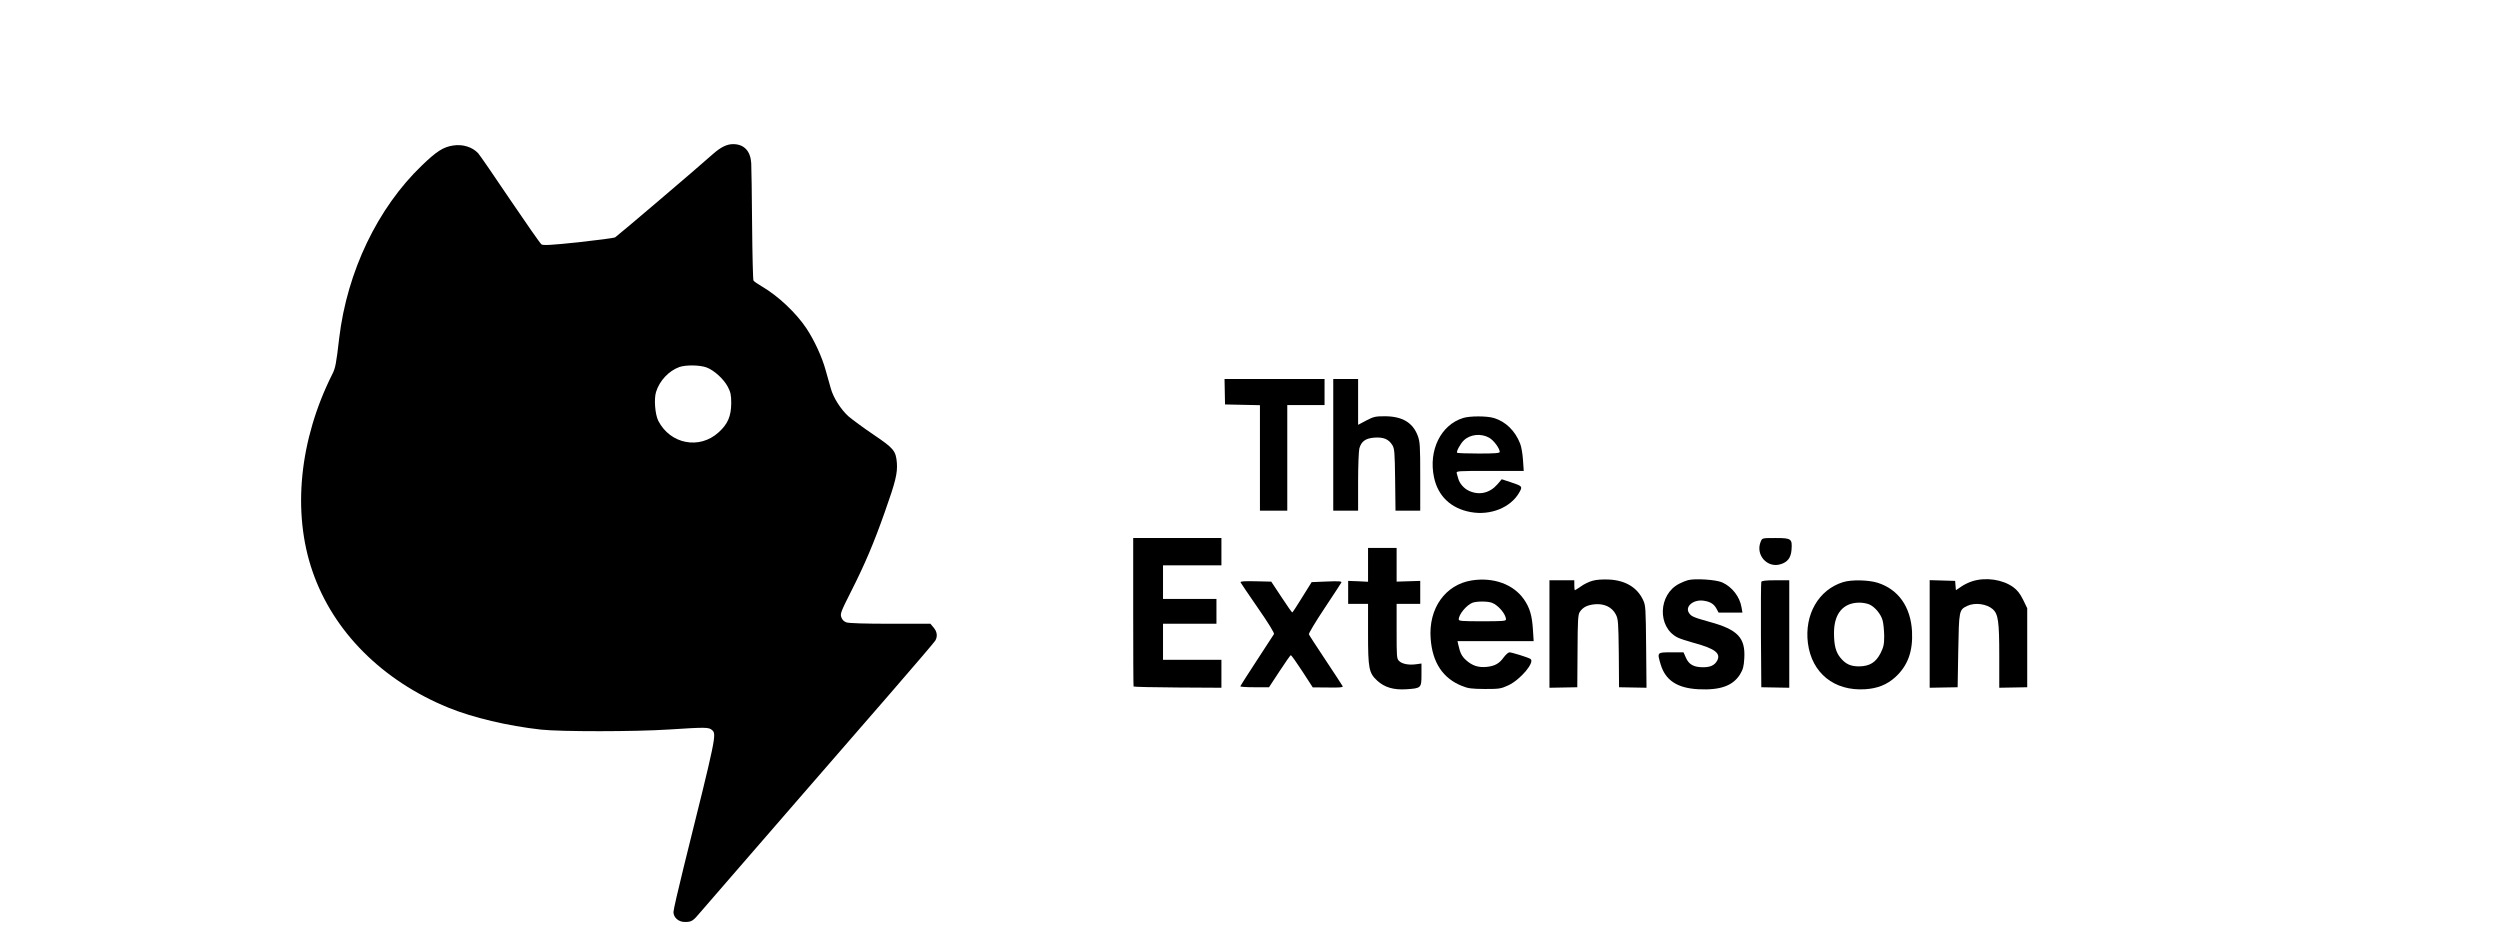 <?xml version="1.0" standalone="no"?>
<!DOCTYPE svg PUBLIC "-//W3C//DTD SVG 20010904//EN"
 "http://www.w3.org/TR/2001/REC-SVG-20010904/DTD/svg10.dtd">
<svg version="1.0" xmlns="http://www.w3.org/2000/svg"
 width="2012pt" height="760pt" viewBox="0 0 2012 760"
 preserveAspectRatio="xMidYMid meet">

<g transform="translate(0,760) scale(0.1,-0.1)"
fill="#000000" stroke="none">
<path d="M3647 6429 c-79 -12 -133 -46 -252 -161 -356 -342 -601 -853 -665
-1388 -24 -208 -31 -242 -54 -288 -267 -530 -326 -1115 -160 -1593 167 -483
561 -877 1092 -1094 199 -81 477 -147 747 -177 158 -17 754 -17 1030 1 295 19
320 19 346 -5 37 -33 34 -47 -227 -1096 -46 -186 -84 -351 -84 -368 0 -44 41
-80 91 -80 55 0 65 6 127 80 31 36 143 165 247 285 105 120 354 408 555 640
201 232 525 605 720 829 195 225 360 418 367 430 20 34 15 72 -13 105 l-26 31
-322 0 c-204 0 -334 4 -354 11 -20 7 -34 21 -41 41 -10 28 -4 45 78 207 113
223 185 394 271 638 88 247 104 315 98 398 -8 97 -25 117 -188 227 -80 54
-169 120 -200 146 -62 55 -124 152 -144 227 -8 28 -26 93 -41 145 -28 104 -91
241 -154 336 -83 125 -227 261 -358 338 -34 20 -65 41 -69 48 -4 6 -9 207 -11
447 -2 240 -5 464 -7 498 -6 98 -58 153 -146 153 -51 0 -101 -25 -166 -83
-132 -118 -766 -657 -783 -667 -11 -6 -145 -23 -298 -40 -219 -23 -282 -26
-295 -17 -10 7 -123 169 -253 361 -129 192 -245 360 -257 373 -47 50 -123 74
-201 62z m2036 -1785 c61 -21 141 -93 175 -158 22 -43 27 -64 27 -131 -1 -104
-27 -167 -101 -234 -154 -141 -389 -96 -486 92 -26 52 -36 176 -18 233 28 90
102 169 187 200 52 18 160 17 216 -2z"/>
<path d="M9857 4448 l2 -103 140 -3 141 -3 0 -424 0 -425 110 0 110 0 0 425 0
425 150 0 150 0 0 105 0 105 -402 0 -403 0 2 -102z"/>
<path d="M10730 4020 l0 -530 100 0 100 0 0 233 c0 127 5 248 10 268 16 57 50
82 122 87 73 5 114 -12 144 -61 17 -29 19 -56 22 -279 l3 -248 100 0 99 0 0
275 c0 250 -2 279 -20 328 -40 106 -124 156 -262 157 -79 0 -92 -3 -152 -34
l-66 -35 0 185 0 184 -100 0 -100 0 0 -530z"/>
<path d="M11775 4236 c-180 -56 -280 -261 -234 -478 32 -151 136 -250 294
-279 160 -30 324 36 393 159 27 48 24 50 -72 82 l-70 23 -35 -41 c-61 -70
-145 -90 -227 -53 -42 19 -76 58 -88 99 -3 12 -9 31 -12 42 -5 20 -1 20 267
20 l272 0 -6 88 c-3 48 -13 108 -23 132 -40 103 -117 178 -212 206 -56 17
-193 17 -247 0z m210 -159 c37 -21 84 -85 85 -114 0 -10 -40 -13 -168 -13 -93
0 -171 3 -175 6 -9 9 27 75 55 101 51 48 138 57 203 20z"/>
<path d="M9120 2675 c0 -327 1 -597 3 -600 1 -3 161 -7 355 -8 l352 -2 0 113
0 112 -235 0 -235 0 0 145 0 145 215 0 215 0 0 100 0 100 -215 0 -215 0 0 135
0 135 235 0 235 0 0 110 0 110 -355 0 -355 0 0 -595z"/>
<path d="M14172 3245 c-49 -108 51 -222 161 -185 54 17 80 52 85 113 7 91 0
97 -127 97 -106 0 -108 0 -119 -25z"/>
<path d="M11010 3054 l0 -136 -80 4 -80 3 0 -92 0 -93 80 0 80 0 0 -238 c0
-284 7 -318 74 -380 60 -55 133 -76 237 -69 116 8 119 10 119 117 l0 90 -44
-6 c-58 -8 -112 2 -137 27 -18 18 -19 34 -19 239 l0 220 95 0 95 0 0 93 0 92
-95 -3 -95 -3 0 135 0 136 -115 0 -115 0 0 -136z"/>
<path d="M11846 2929 c-214 -33 -351 -226 -332 -469 14 -193 99 -320 253 -381
49 -20 77 -23 183 -24 117 0 129 2 188 29 98 45 218 188 179 213 -18 12 -150
53 -169 53 -9 0 -29 -18 -45 -39 -36 -51 -72 -71 -137 -78 -67 -7 -117 9 -167
54 -35 32 -48 57 -63 126 l-6 27 306 0 307 0 -6 93 c-7 113 -25 175 -72 243
-84 121 -244 180 -419 153z m161 -180 c51 -19 113 -92 113 -134 0 -13 -25 -15
-190 -15 -165 0 -190 2 -190 15 0 40 61 114 110 134 34 13 122 13 157 0z"/>
<path d="M12817 2926 c-27 -7 -69 -27 -93 -45 -25 -17 -47 -31 -49 -31 -3 0
-5 18 -5 40 l0 40 -100 0 -100 0 0 -432 0 -433 112 2 112 2 2 290 c1 250 4
295 18 316 26 39 61 56 123 62 76 6 137 -24 167 -82 19 -37 21 -60 24 -313 l2
-273 111 -2 110 -2 -3 330 c-3 310 -4 333 -24 375 -47 102 -143 160 -277 166
-51 2 -101 -1 -130 -10z"/>
<path d="M13585 2931 c-16 -4 -48 -17 -71 -29 -169 -86 -177 -349 -14 -432 19
-10 80 -30 135 -45 168 -45 217 -84 184 -143 -20 -36 -54 -52 -112 -52 -74 0
-114 21 -138 75 l-20 45 -99 0 c-115 0 -114 1 -85 -97 38 -128 133 -191 303
-200 176 -9 278 27 336 120 24 40 30 62 34 128 10 166 -52 232 -279 294 -129
36 -148 44 -166 72 -35 53 38 112 121 98 52 -8 81 -27 101 -65 l16 -30 96 0
96 0 -7 41 c-14 86 -75 165 -156 202 -49 22 -218 33 -275 18z"/>
<path d="M15876 2923 c-28 -8 -69 -28 -92 -44 l-43 -29 -3 37 -3 38 -102 3
-103 3 0 -433 0 -433 112 2 113 2 5 293 c6 326 6 330 73 362 62 29 156 16 205
-27 44 -40 52 -100 52 -376 l0 -256 112 2 113 2 0 318 0 318 -33 68 c-25 50
-46 77 -80 102 -85 61 -219 81 -326 48z"/>
<path d="M9984 2913 c3 -6 66 -100 141 -208 82 -118 133 -201 128 -208 -4 -7
-66 -102 -138 -212 -72 -110 -132 -204 -133 -208 -1 -5 50 -8 114 -8 l117 0
84 128 c46 70 87 129 91 130 4 2 45 -56 92 -128 l85 -131 123 -1 c91 -2 121 1
118 10 -3 6 -64 100 -136 208 -72 108 -133 202 -136 210 -3 7 54 102 126 210
72 108 133 202 136 208 3 9 -26 11 -118 7 l-122 -5 -76 -122 c-41 -67 -77
-122 -80 -122 -3 0 -42 55 -87 124 l-82 124 -126 3 c-92 2 -124 0 -121 -9z"/>
<path d="M14175 2917 c-3 -6 -4 -200 -3 -430 l3 -418 113 -2 112 -2 0 433 0
432 -110 0 c-79 0 -112 -4 -115 -13z"/>
<path d="M14833 2915 c-197 -61 -312 -261 -283 -491 31 -241 212 -387 460
-371 100 6 177 37 243 97 101 92 143 208 135 369 -11 198 -110 338 -277 391
-74 23 -212 26 -278 5z m210 -179 c44 -18 94 -77 108 -128 7 -24 12 -79 13
-124 0 -70 -4 -89 -29 -140 -38 -75 -88 -106 -173 -107 -68 0 -108 18 -150 69
-38 46 -52 101 -52 201 0 154 73 242 203 243 26 0 62 -6 80 -14z"/>
</g>
</svg>
